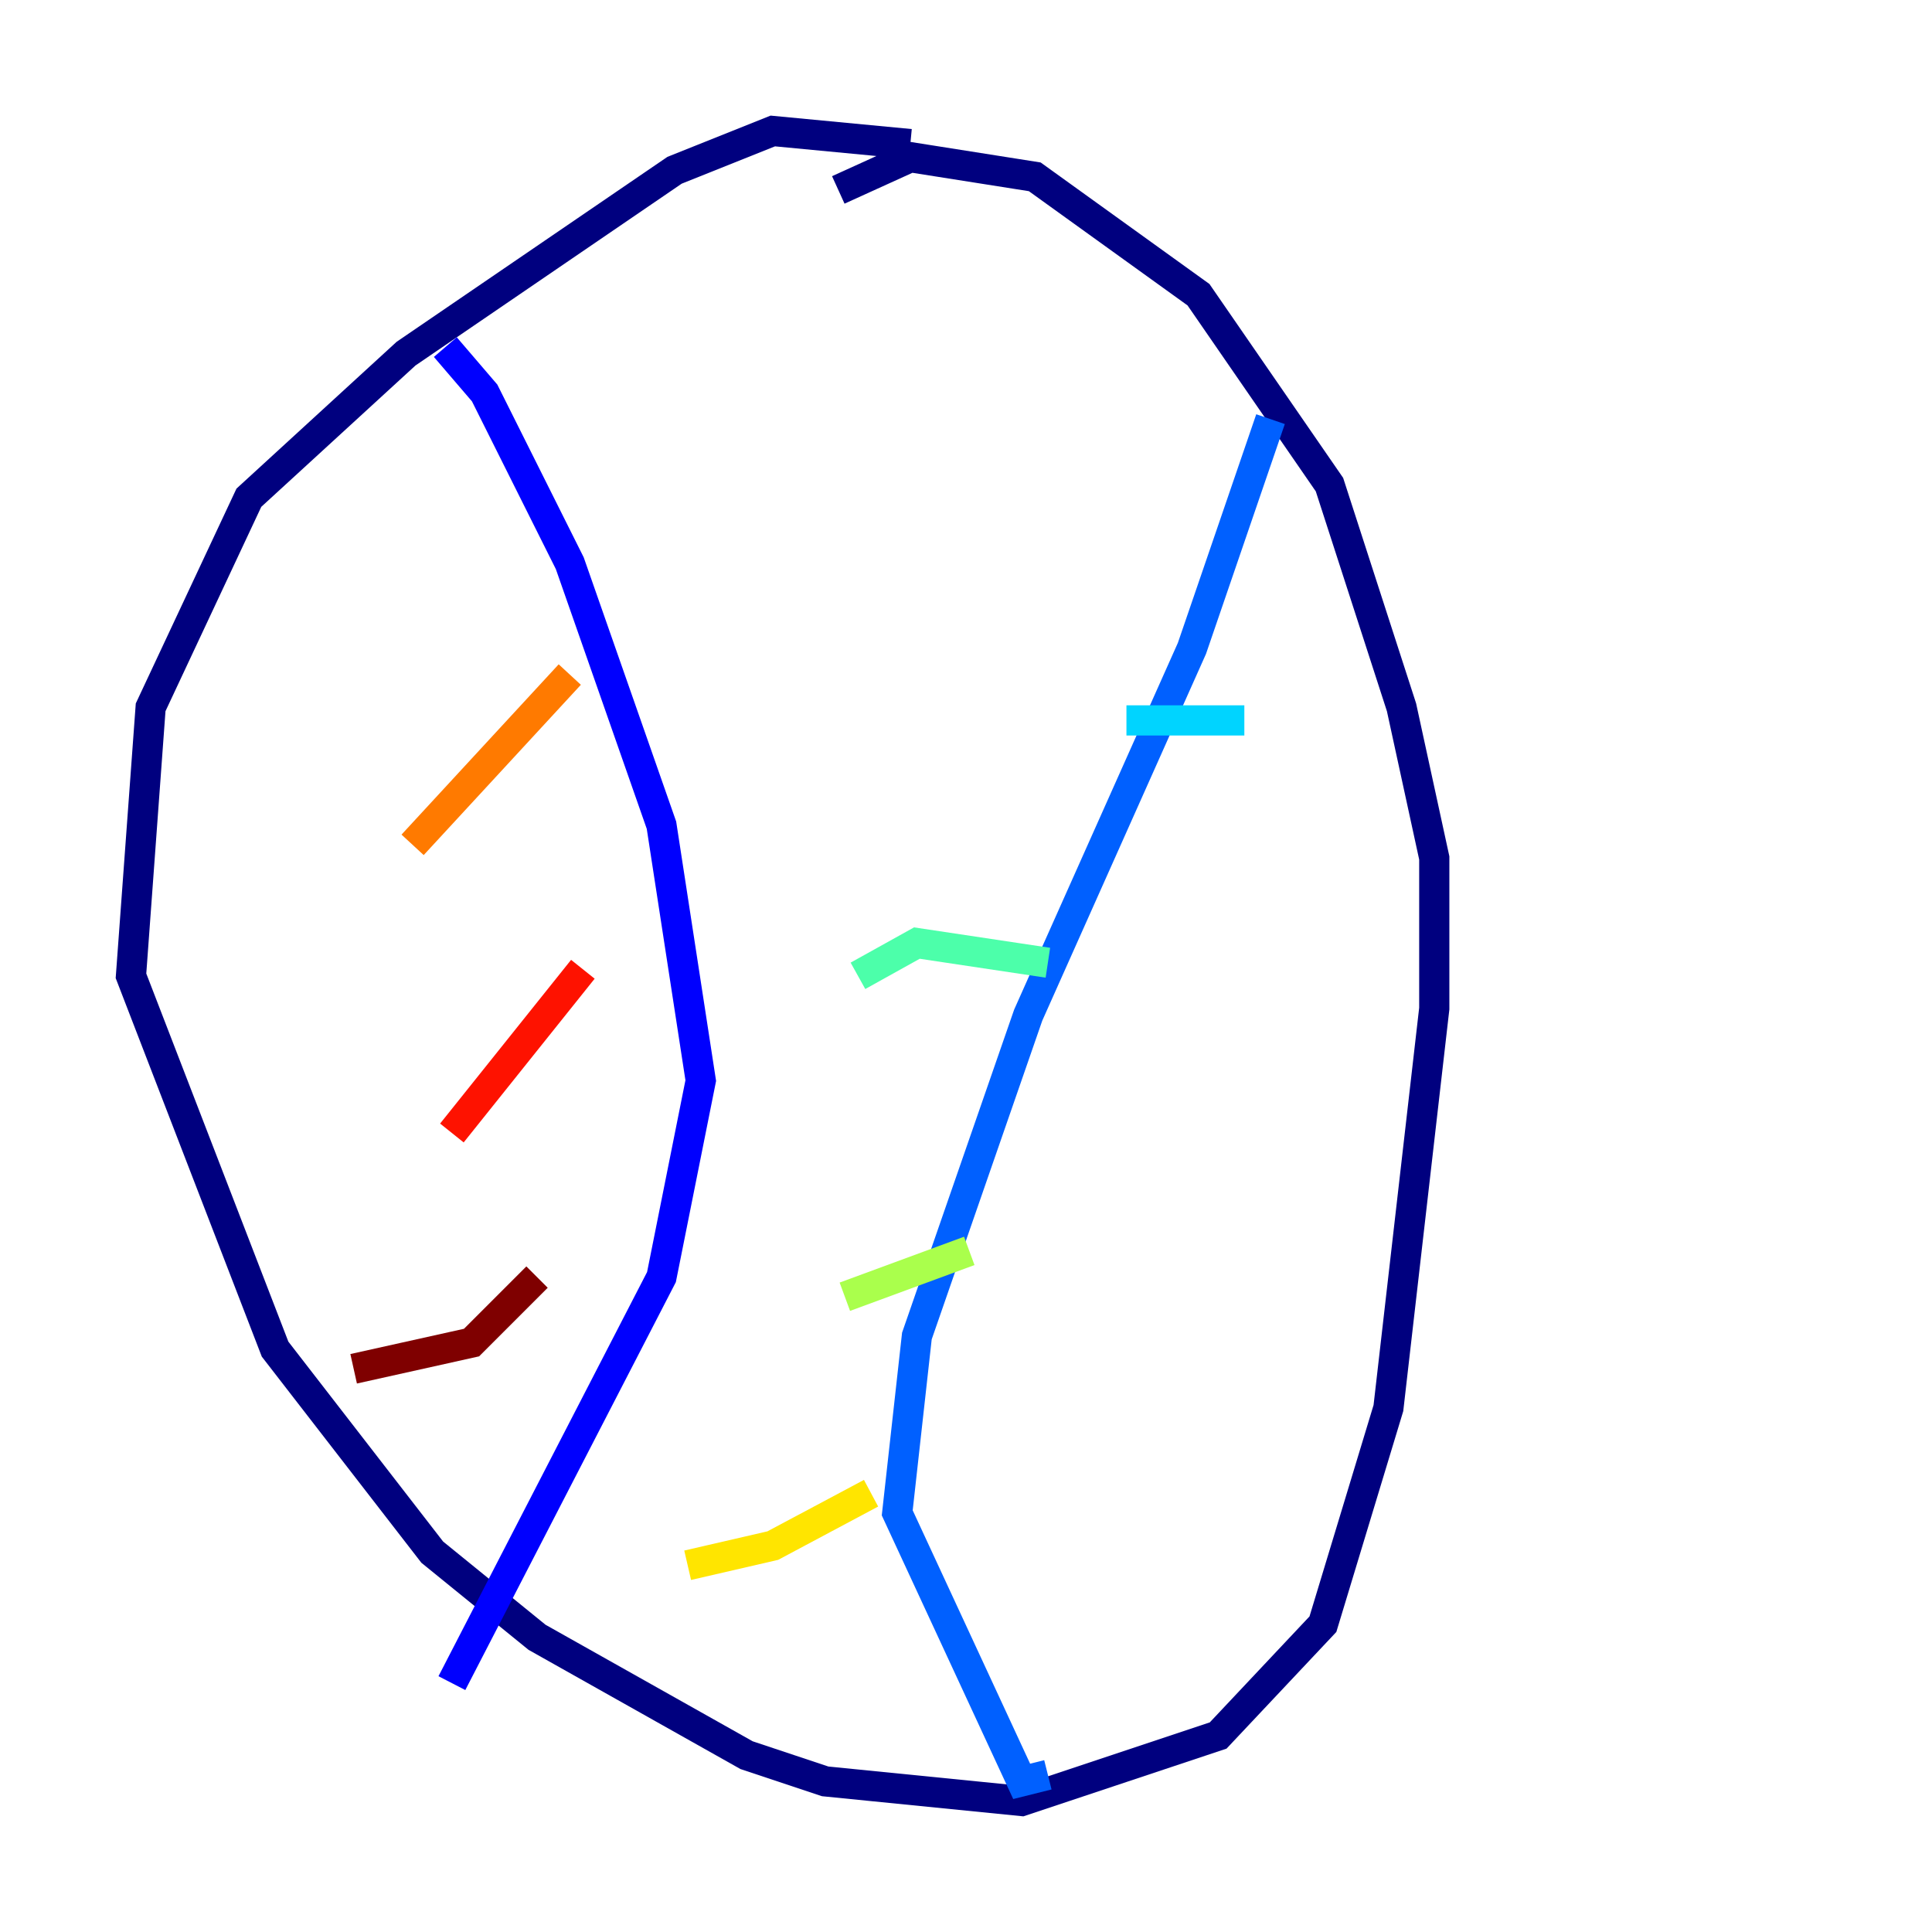 <?xml version="1.0" encoding="utf-8" ?>
<svg baseProfile="tiny" height="128" version="1.2" viewBox="0,0,128,128" width="128" xmlns="http://www.w3.org/2000/svg" xmlns:ev="http://www.w3.org/2001/xml-events" xmlns:xlink="http://www.w3.org/1999/xlink"><defs /><polyline fill="none" points="60.312,9.546 51.2,8.678 44.691,11.281 26.902,23.43 16.488,32.976 9.98,46.861 8.678,64.651 18.224,89.383 28.637,102.834 35.58,108.475 49.464,116.285 54.671,118.02 67.688,119.322 80.705,114.983 87.647,107.607 91.986,93.288 95.024,66.82 95.024,56.841 92.854,46.861 88.081,32.108 79.403,19.525 68.556,11.715 60.312,10.414 55.539,12.583" stroke="#00007f" stroke-width="2" /><polyline fill="none" points="29.505,22.997 32.108,26.034 37.749,37.315 43.824,54.671 46.427,71.593 43.824,84.61 29.939,111.512" stroke="#0000fe" stroke-width="2" /><polyline fill="none" points="84.176,27.77 78.969,42.956 68.122,67.254 60.746,88.515 59.444,100.231 67.688,118.02 69.424,117.586" stroke="#0060ff" stroke-width="2" /><polyline fill="none" points="82.441,47.729 74.63,47.729" stroke="#00d4ff" stroke-width="2" /><polyline fill="none" points="69.424,63.783 60.746,62.481 56.841,64.651" stroke="#4cffaa" stroke-width="2" /><polyline fill="none" points="64.217,82.875 55.973,85.912" stroke="#aaff4c" stroke-width="2" /><polyline fill="none" points="57.709,98.929 51.2,102.4 45.559,103.702" stroke="#ffe500" stroke-width="2" /><polyline fill="none" points="37.749,44.691 27.336,55.973" stroke="#ff7a00" stroke-width="2" /><polyline fill="none" points="38.617,64.217 29.939,75.064" stroke="#fe1200" stroke-width="2" /><polyline fill="none" points="35.58,84.61 31.241,88.949 23.43,90.685" stroke="#7f0000" stroke-width="2" /></svg>